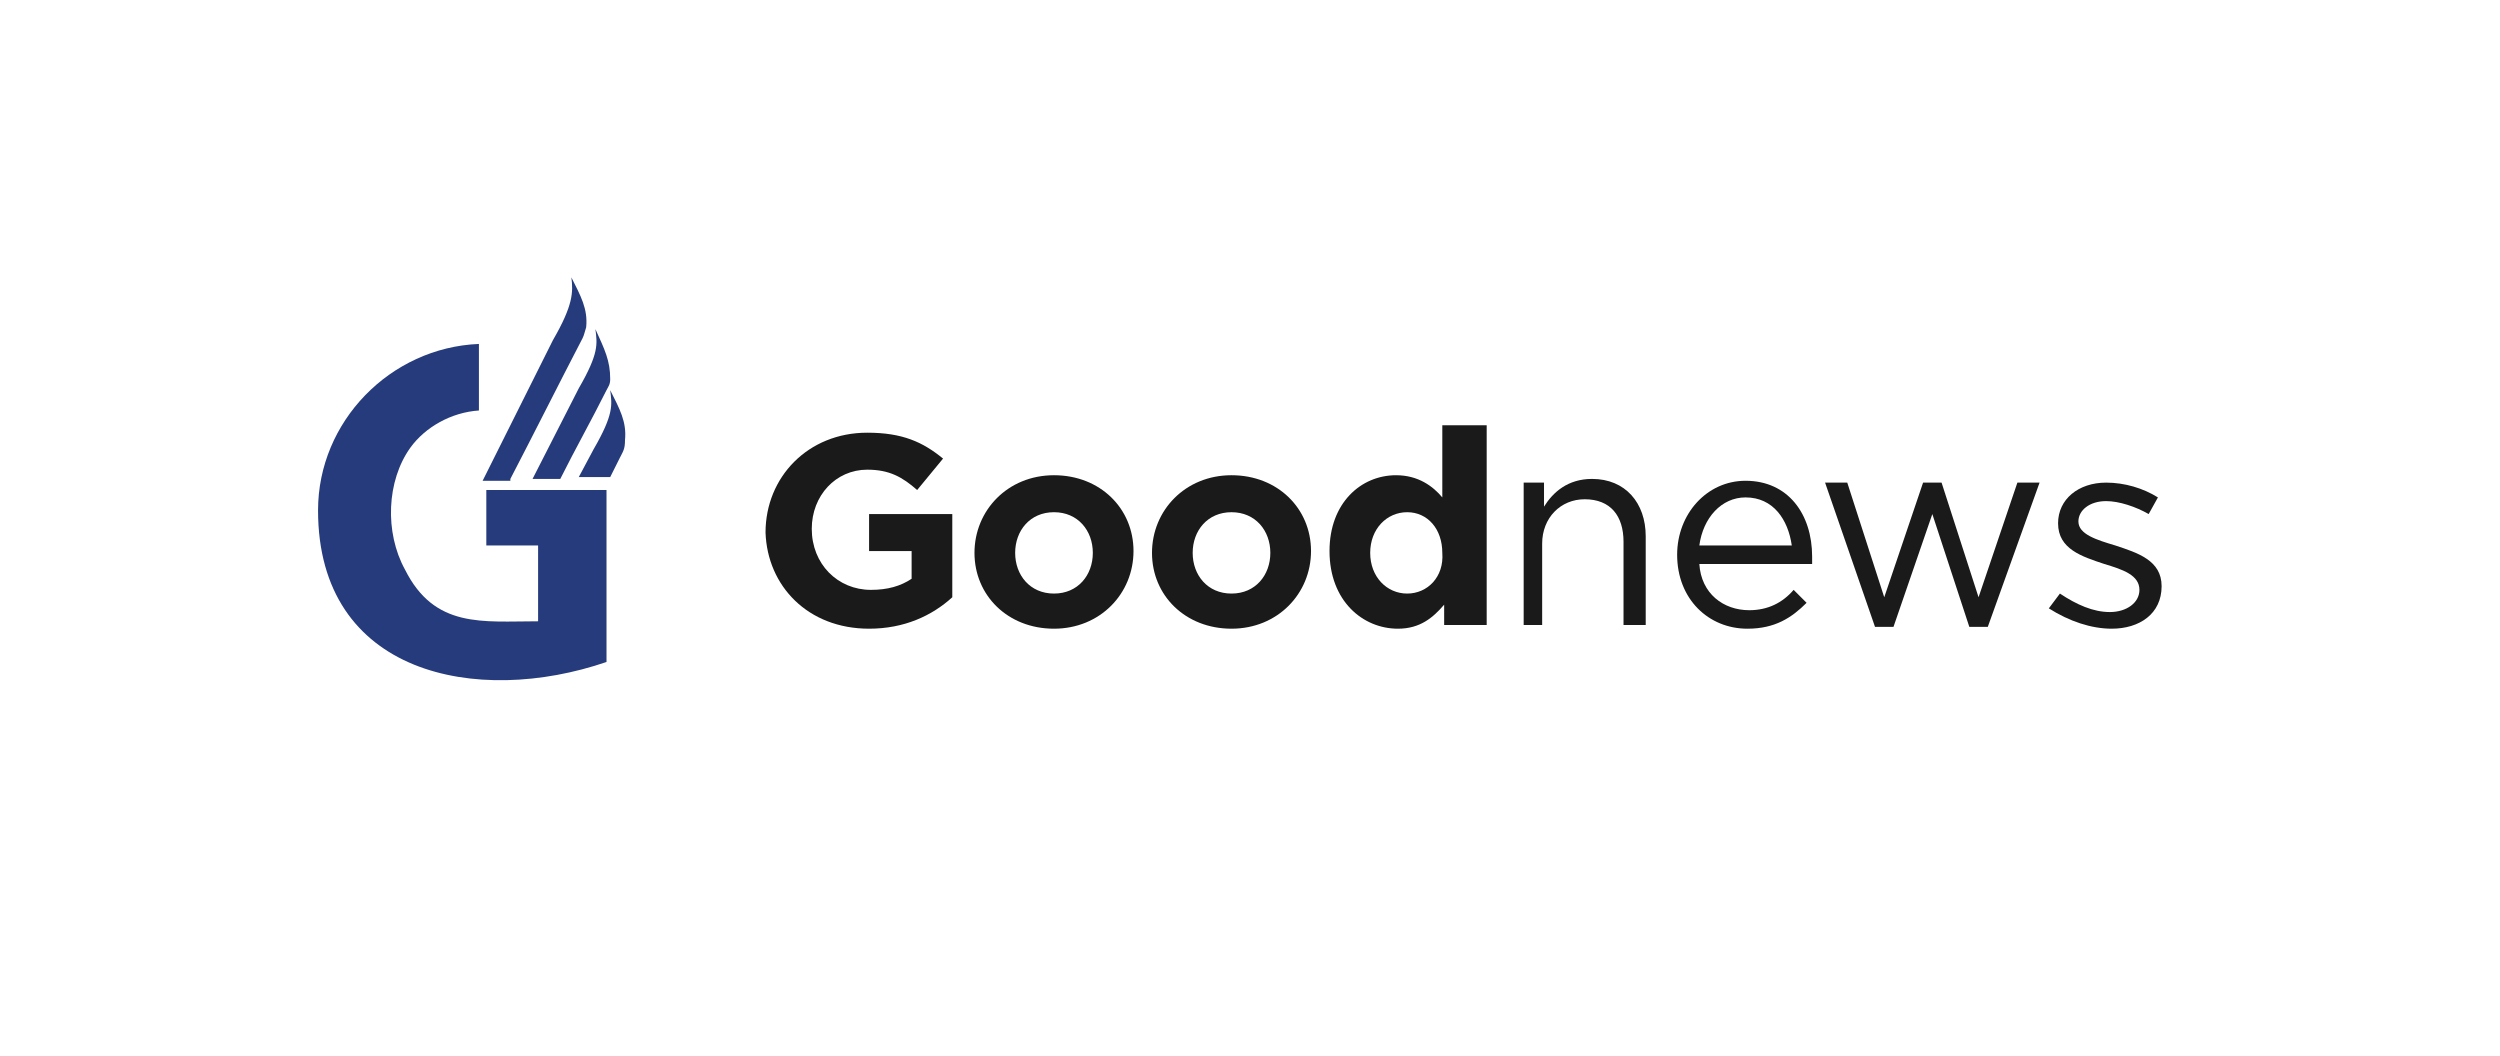 <?xml version="1.0" encoding="utf-8"?>
<!-- Generator: Adobe Illustrator 21.0.0, SVG Export Plug-In . SVG Version: 6.00 Build 0)  -->
<svg version="1.1" id="Layer_1" xmlns="http://www.w3.org/2000/svg" xmlns:xlink="http://www.w3.org/1999/xlink" x="0px" y="0px"
	 viewBox="0 0 135.2 57.1" style="enable-background:new 0 0 135.2 57.1;" xml:space="preserve">
<style type="text/css">
	.st0{clip-path:url(#SVGID_2_);fill:#1A1A1A;}
	.st1{fill:#1A1A1A;}
	.st2{clip-path:url(#SVGID_4_);fill:#1A1A1A;}
	.st3{clip-path:url(#SVGID_4_);fill:#253B7C;}
	.st4{clip-path:url(#SVGID_6_);}
	.st5{fill:#5E5C5D;}
	.st6{fill:#696767;}
	.st7{fill:#FFFFFF;}
</style>
<g>
	<defs>
		<rect id="SVGID_1_" x="17.2" y="14.9" width="99.7" height="21.9"/>
	</defs>
	<clipPath id="SVGID_2_">
		<use xlink:href="#SVGID_1_"  style="overflow:visible;"/>
	</clipPath>
	<path class="st0" d="M47,34c1.9,0,3.4-0.7,4.5-1.7v-4.5h-4.5v2h2.3v1.5c-0.6,0.4-1.3,0.6-2.2,0.6c-1.8,0-3.2-1.4-3.2-3.3v0
		c0-1.8,1.3-3.2,3-3.2c1.2,0,1.9,0.4,2.7,1.1l1.4-1.7c-1.1-0.9-2.2-1.4-4.1-1.4c-3.2,0-5.5,2.4-5.5,5.4v0C41.5,31.7,43.7,34,47,34"
		/>
	<path class="st0" d="M57,32.1c-1.3,0-2.1-1-2.1-2.2v0c0-1.2,0.8-2.2,2.1-2.2c1.3,0,2.1,1,2.1,2.2v0C59.1,31.1,58.3,32.1,57,32.1
		 M57,34c2.5,0,4.3-1.9,4.3-4.2v0c0-2.3-1.8-4.1-4.3-4.1c-2.5,0-4.3,1.9-4.3,4.2v0C52.7,32.2,54.5,34,57,34"/>
	<path class="st0" d="M66.6,32.1c-1.3,0-2.1-1-2.1-2.2v0c0-1.2,0.8-2.2,2.1-2.2c1.3,0,2.1,1,2.1,2.2v0
		C68.7,31.1,67.9,32.1,66.6,32.1 M66.6,34c2.5,0,4.3-1.9,4.3-4.2v0c0-2.3-1.8-4.1-4.3-4.1c-2.5,0-4.3,1.9-4.3,4.2v0
		C62.3,32.2,64.1,34,66.6,34"/>
	<path class="st0" d="M76.1,32.1c-1.1,0-2-0.9-2-2.2v0c0-1.3,0.9-2.2,2-2.2c1.1,0,1.9,0.9,1.9,2.2v0C78.1,31.2,77.2,32.1,76.1,32.1
		 M75.6,34c1.2,0,1.9-0.6,2.5-1.3v1.1h2.3V23H78v3.9c-0.5-0.6-1.3-1.2-2.5-1.2c-1.9,0-3.6,1.5-3.6,4.1v0C71.9,32.5,73.7,34,75.6,34"
		/>
	<path class="st0" d="M82.3,33.8h1.1v-4.4c0-1.4,1-2.4,2.3-2.4c1.4,0,2.1,0.9,2.1,2.3v4.5H89v-4.8c0-1.8-1.1-3.1-2.9-3.1
		c-1.3,0-2.1,0.7-2.6,1.5v-1.3h-1.1V33.8z"/>
	<path class="st0" d="M91.9,29.5c0.2-1.5,1.2-2.6,2.5-2.6c1.5,0,2.3,1.2,2.5,2.6H91.9z M91.9,30.5H98c0-0.2,0-0.3,0-0.4
		c0-2.3-1.3-4.1-3.6-4.1c-2.1,0-3.7,1.8-3.7,4c0,2.4,1.7,4,3.8,4c1.5,0,2.4-0.6,3.2-1.4L97,31.9c-0.6,0.7-1.4,1.1-2.4,1.1
		C93.2,33,92,32.1,91.9,30.5"/>
</g>
<polygon class="st1" points="101.4,33.9 102.4,33.9 104.5,27.8 106.5,33.9 107.5,33.9 110.3,26.1 109.1,26.1 107,32.3 105,26.1 
	104,26.1 101.9,32.3 99.9,26.1 98.7,26.1 "/>
<g>
	<defs>
		<rect id="SVGID_3_" x="17.2" y="14.9" width="99.7" height="21.9"/>
	</defs>
	<clipPath id="SVGID_4_">
		<use xlink:href="#SVGID_3_"  style="overflow:visible;"/>
	</clipPath>
	<path class="st2" d="M114.2,34c1.5,0,2.7-0.8,2.7-2.3v0c0-1.4-1.3-1.8-2.5-2.2c-1-0.3-2-0.6-2-1.3v0c0-0.6,0.6-1.1,1.5-1.1
		c0.7,0,1.6,0.3,2.3,0.7l0.5-0.9c-0.8-0.5-1.8-0.8-2.8-0.8c-1.5,0-2.6,0.9-2.6,2.2v0c0,1.4,1.3,1.8,2.5,2.2c1,0.3,1.9,0.6,1.9,1.4v0
		c0,0.7-0.7,1.2-1.6,1.2c-0.9,0-1.8-0.4-2.7-1l-0.6,0.8C111.9,33.6,113.1,34,114.2,34"/>
	<path class="st3" d="M27.6,25.9c1.3-2.5,2.6-5.1,3.9-7.6c0.1-0.2,0.1-0.3,0.2-0.6c0.1-1-0.3-1.7-0.8-2.7c0.1,0.8,0.1,1.5-1,3.4
		l-3.8,7.6H27.6z M33.5,24.8c0.2-0.4,0.3-0.5,0.3-1c0.1-1-0.3-1.7-0.8-2.7c0.1,0.8,0.2,1.3-0.9,3.2l-0.8,1.5H33L33.5,24.8z
		 M30.3,25.9h-1.5l2.5-4.9c1.1-1.9,1-2.4,0.9-3.2c0.5,1.1,0.8,1.7,0.8,2.7c0,0.3-0.1,0.4-0.2,0.6C32,22.7,31.1,24.3,30.3,25.9"/>
	<path class="st3" d="M32.8,35.8c-7,2.4-15.6,0.7-15.6-8.2c0-4.8,3.9-8.8,8.7-9v3.6c-1.5,0.1-2.9,0.9-3.7,2
		c-1.3,1.8-1.4,4.6-0.3,6.6c1.6,3.2,4.2,2.8,7.2,2.8v-4.1h-2.8v-3h6.5l0,8.2V35.8z"/>
</g>
</svg>

